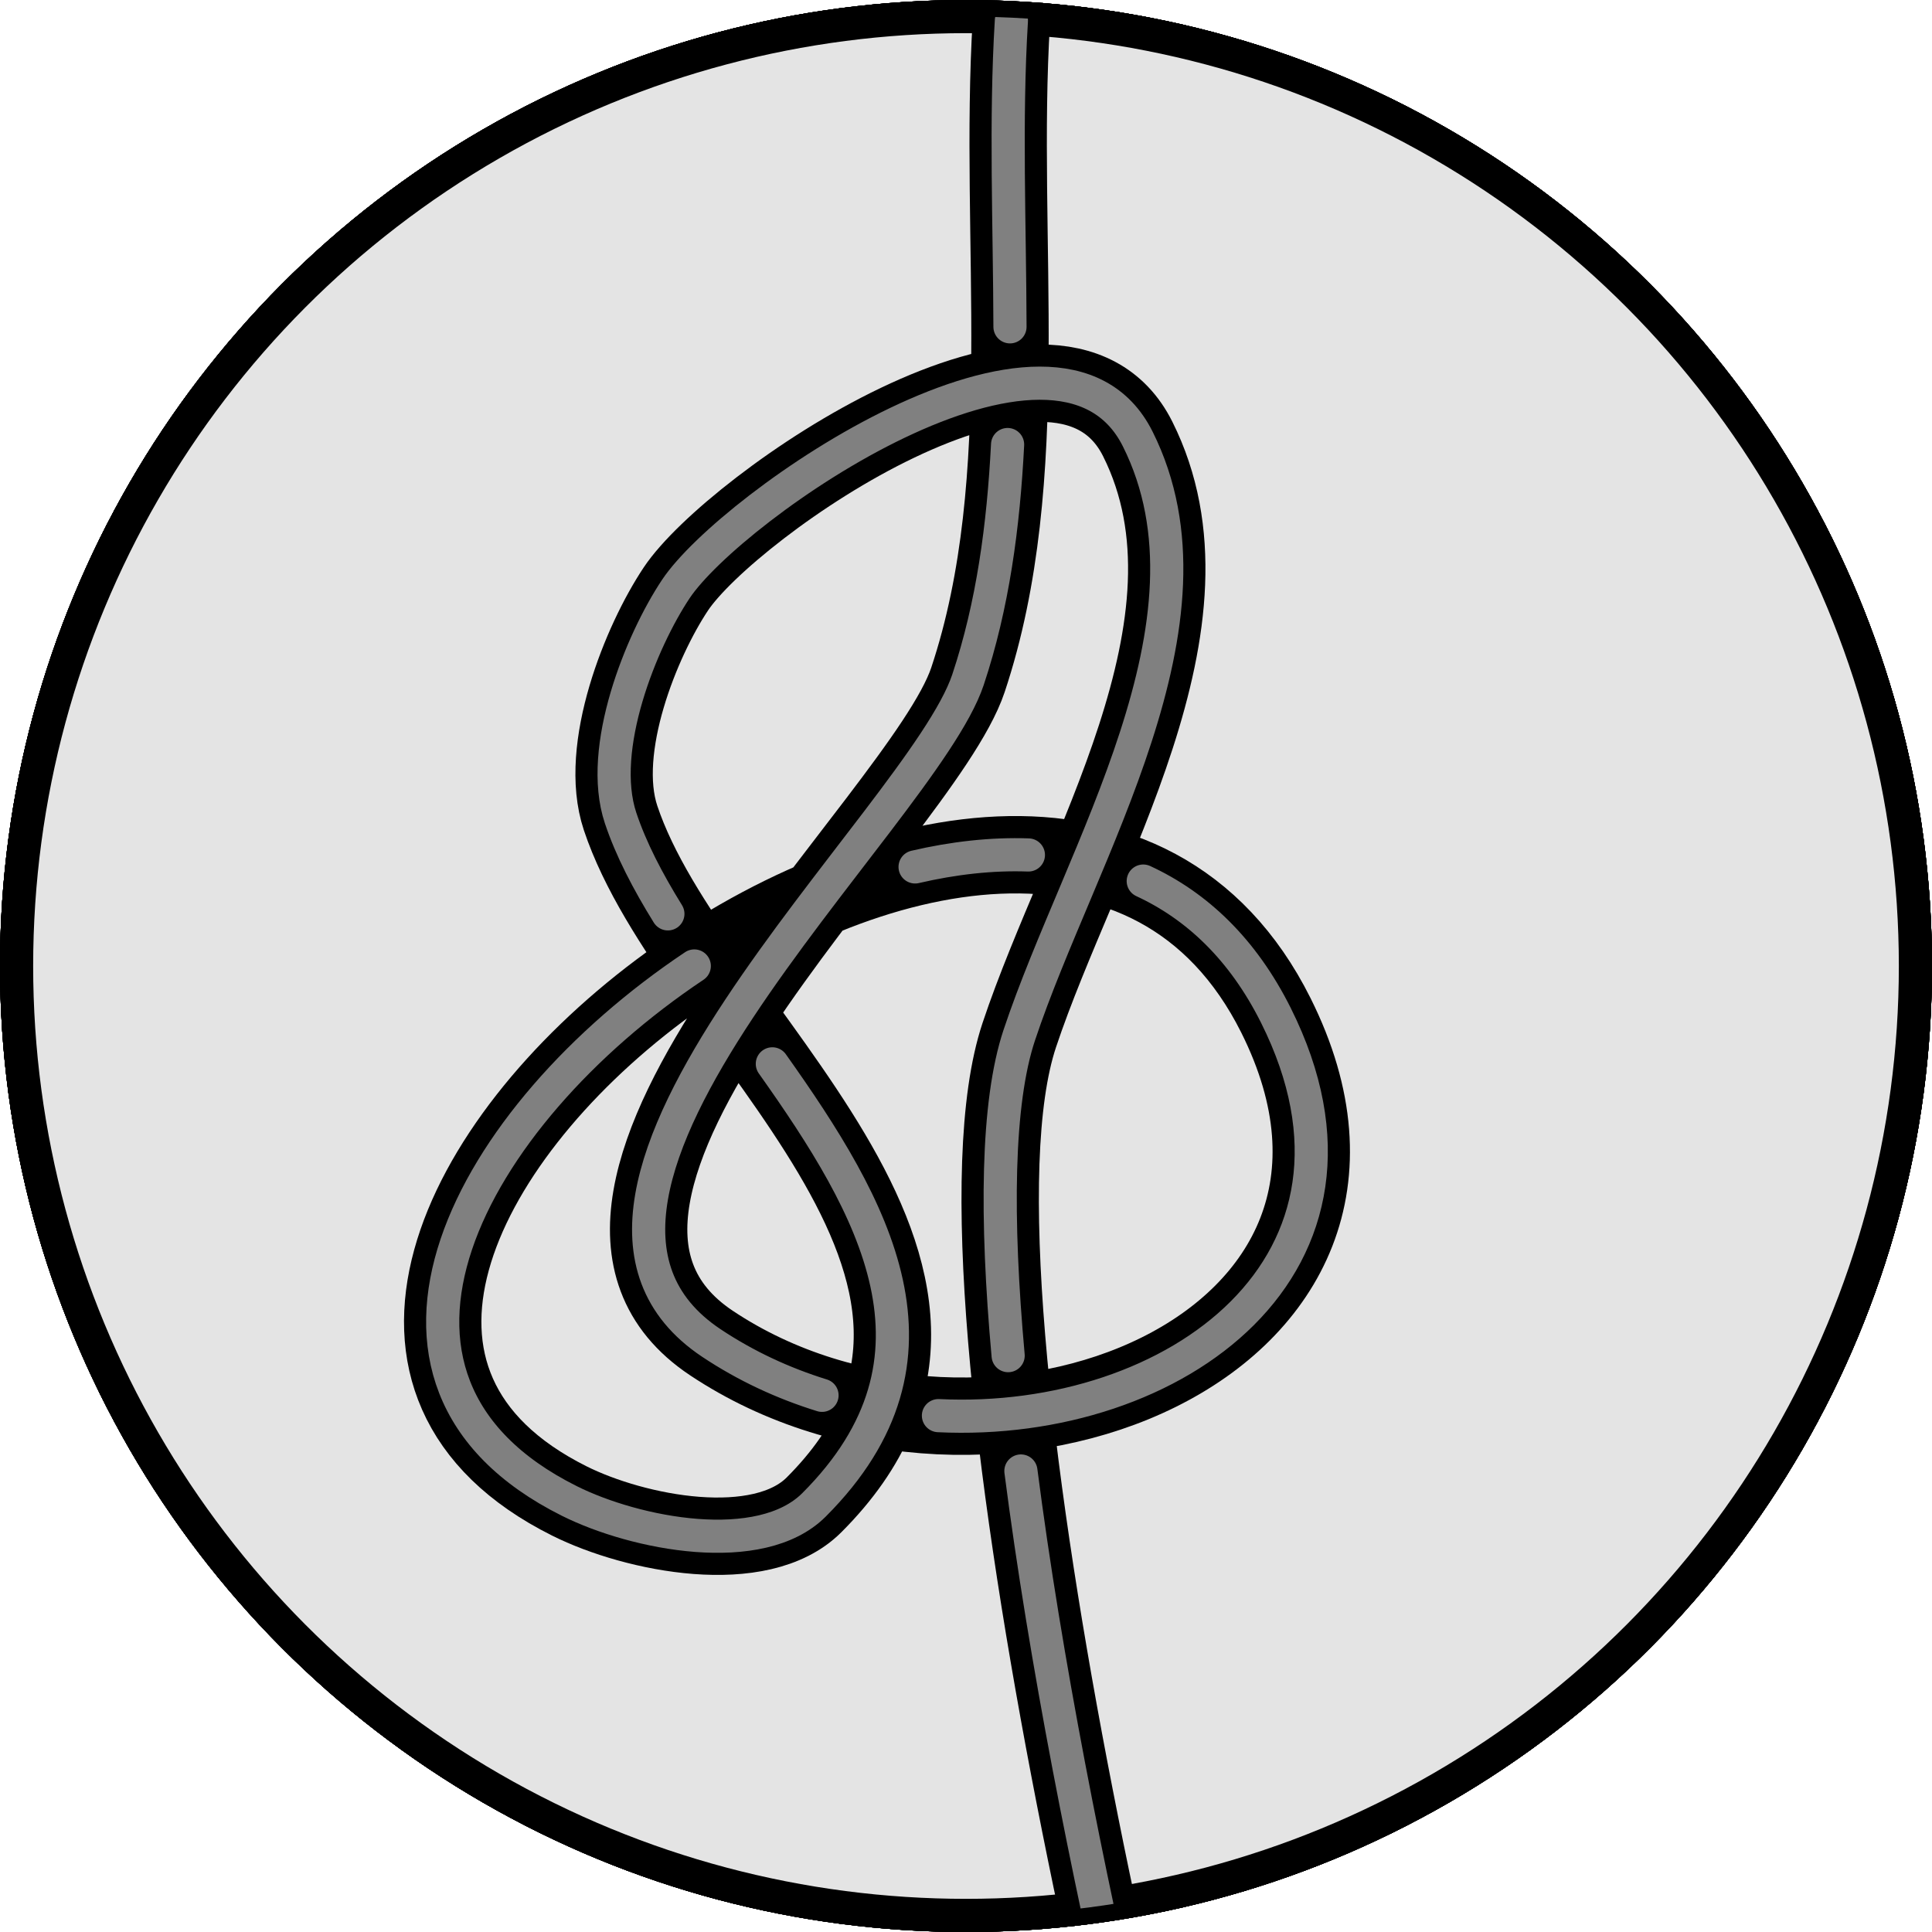<?xml version="1.0" encoding="UTF-8" standalone="no"?>
<!-- Created with Inkscape (http://www.inkscape.org/) -->

<svg
   xmlns:dc="http://purl.org/dc/elements/1.1/"
   xmlns:cc="http://creativecommons.org/ns#"
   xmlns:rdf="http://www.w3.org/1999/02/22-rdf-syntax-ns#"
   xmlns:svg="http://www.w3.org/2000/svg"
   xmlns="http://www.w3.org/2000/svg"
   xmlns:sodipodi="http://sodipodi.sourceforge.net/DTD/sodipodi-0.dtd"
   xmlns:inkscape="http://www.inkscape.org/namespaces/inkscape"
   width="98.657mm"
   height="98.657mm"
   viewBox="0 0 349.571 349.571"
   id="svg2"
   version="1.1"
   inkscape:version="0.91 r13725"
   sodipodi:docname="knots.svg">
  <defs
     id="defs4">
    <inkscape:path-effect
       effect="knot"
       id="path-effect4492"
       is_visible="true"
       interruption_width="1.5"
       prop_to_stroke_width="true"
       add_stroke_width="true"
       add_other_stroke_width="true"
       switcher_size="15"
       crossing_points_vector="205.385 | 734.125 | 0 | 0 | 0 | 11 | 0.543 | 7.694 | 1 | 170.727 | 826.999 | 0 | 0 | 1 | 6 | 1.357 | 3.38 | 1 | 155.894 | 847.717 | 0 | 0 | 2 | 9 | 1.506 | 5.703 | 1 | 181.739 | 919.305 | 0 | 0 | 3 | 8 | 2.187 | 5.136 | 1 | 206.182 | 920.095 | 0 | 0 | 4 | 13 | 2.331 | 9.297 | 1 | 149.335 | 838.481 | 0 | 0 | 7 | 10 | 3.468 | 5.779 | 1 | 219.598 | 820.418 | 0 | 0 | 5 | 12 | 3.182 | 8.704 | 1" />
    <inkscape:path-effect
       effect="knot"
       id="path-effect4448"
       is_visible="true"
       interruption_width="1.5"
       prop_to_stroke_width="true"
       add_stroke_width="true"
       add_other_stroke_width="true"
       switcher_size="15"
       crossing_points_vector="574.587 | 917.709 | 0 | 0 | 1 | 6 | 0.896 | 2.475 | 1 | 532.645 | 914.987 | 0 | 0 | 0 | 9 | 0.667 | 3.65 | 1 | 602.446 | 918.002 | 0 | 0 | 2 | 7 | 1.012 | 3.064 | 1 | 649.692 | 914.31 | 0 | 0 | 4 | 11 | 1.089 | 4.719 | 1 | 630.862 | 916.575 | 0 | 0 | 3 | 12 | 1.055 | 5.33 | 1 | 574.455 | 887.72 | 0 | 0 | 5 | 8 | 2.332 | 3.381 | 1 | 642.777 | 953.35 | 0 | 0 | 10 | 13 | 4.485 | 5.639 | 1" />
    <inkscape:path-effect
       effect="knot"
       id="path-effect4385"
       is_visible="true"
       interruption_width="1.5"
       prop_to_stroke_width="true"
       add_stroke_width="true"
       add_other_stroke_width="true"
       switcher_size="15"
       crossing_points_vector="127.344 | 899.719 | 0 | 0 | 0 | 3 | 0.656 | 2.006 | 1 | 276.566 | 865.007 | 0 | 0 | 1 | 4 | 1.11 | 3.154 | 1 | 153.777 | 830.207 | 0 | 0 | 2 | 5 | 1.804 | 3.619 | 1" />
    <inkscape:path-effect
       effect="knot"
       id="path-effect4341"
       is_visible="true"
       interruption_width="1.5"
       prop_to_stroke_width="true"
       add_stroke_width="true"
       add_other_stroke_width="true"
       switcher_size="15"
       crossing_points_vector="503.335 | 539.801 | 0 | 0 | 0 | 7 | 1.524 | 7.005 | 1 | 543.264 | 527.133 | 0 | 0 | 1 | 6 | 2.439 | 6.718 | 1 | 582.983 | 526.031 | 0 | 0 | 2 | 5 | 3.419 | 6.457 | 1 | 622.557 | 525.494 | 0 | 0 | 3 | 4 | 4.649 | 6.199 | 1" />
    <inkscape:path-effect
       effect="knot"
       id="path-effect4311"
       is_visible="true"
       interruption_width="1.5"
       prop_to_stroke_width="true"
       add_stroke_width="true"
       add_other_stroke_width="true"
       switcher_size="15"
       crossing_points_vector="296.295 | 514.366 | 0 | 0 | 1 | 4 | 1.643 | 5.51 | 1 | 338.401 | 432.399 | 0 | 0 | 0 | 5 | 1.11 | 6.33 | 1 | 265.932 | 598.069 | 0 | 0 | 2 | 3 | 2.27 | 4.397 | 1" />
    <inkscape:path-effect
       effect="knot"
       id="path-effect4275"
       is_visible="true"
       interruption_width="1.5"
       prop_to_stroke_width="true"
       add_stroke_width="true"
       add_other_stroke_width="true"
       switcher_size="15"
       crossing_points_vector="281.82 | 342.258 | 0 | 0 | 0 | 3 | 0.159 | 1.657 | 1 | 402.793 | 291.222 | 0 | 0 | 1 | 4 | 0.397 | 2.333 | 1 | 520.005 | 323.196 | 0 | 0 | 2 | 5 | 0.794 | 2.587 | 1" />
    <inkscape:path-effect
       effect="knot"
       id="path-effect4158"
       is_visible="true"
       interruption_width="1.5"
       prop_to_stroke_width="true"
       add_stroke_width="true"
       add_other_stroke_width="true"
       switcher_size="15"
       crossing_points_vector="293.87 | 542.753 | 0 | 0 | 0 | 1 | 0.833 | 2.393 | 1" />
    <inkscape:path-effect
       effect="knot"
       id="path-effect4154"
       is_visible="true"
       interruption_width="1"
       prop_to_stroke_width="true"
       add_stroke_width="true"
       add_other_stroke_width="true"
       switcher_size="15"
       crossing_points_vector="257.027 | 348.181 | 0 | 0 | 0 | 1 | 0.833 | 2.393 | 1" />
    <inkscape:path-effect
       effect="knot"
       id="path-effect4150"
       is_visible="true"
       interruption_width="0.5"
       prop_to_stroke_width="true"
       add_stroke_width="true"
       add_other_stroke_width="true"
       switcher_size="15"
       crossing_points_vector="288.118 | 481.238 | 0 | 0 | 0 | 1 | 0.833 | 2.464 | 1" />
    <clipPath
       clipPathUnits="userSpaceOnUse"
       id="clipPath4206">
      <circle
         r="171.786"
         cy="506.291"
         cx="302.5"
         id="circle4208"
         style="fill:#e4e4e4;fill-opacity:1;stroke:#000000;stroke-width:6;stroke-linecap:round;stroke-miterlimit:4;stroke-dasharray:none;stroke-opacity:1" />
    </clipPath>
    <clipPath
       clipPathUnits="userSpaceOnUse"
       id="clipPath4324">
      <circle
         r="171.786"
         cy="554.148"
         cx="331.071"
         id="circle4326"
         style="fill:#e4e4e4;fill-opacity:1;stroke:#000000;stroke-width:6;stroke-linecap:round;stroke-miterlimit:4;stroke-dasharray:none;stroke-opacity:1" />
    </clipPath>
    <clipPath
       clipPathUnits="userSpaceOnUse"
       id="clipPath4353">
      <circle
         style="fill:#e4e4e4;fill-opacity:1;stroke:#000000;stroke-width:6;stroke-linecap:round;stroke-miterlimit:4;stroke-dasharray:none;stroke-opacity:1"
         id="circle4355"
         cx="557.5"
         cy="546.291"
         r="171.786" />
    </clipPath>
    <clipPath
       clipPathUnits="userSpaceOnUse"
       id="clipPath4401">
      <circle
         r="171.786"
         cy="846.291"
         cx="208.214"
         id="circle4403"
         style="fill:#e4e4e4;fill-opacity:1;stroke:#000000;stroke-width:6;stroke-linecap:round;stroke-miterlimit:4;stroke-dasharray:none;stroke-opacity:1" />
    </clipPath>
    <clipPath
       clipPathUnits="userSpaceOnUse"
       id="clipPath4438">
      <circle
         r="171.786"
         cy="846.291"
         cx="208.214"
         id="circle4440"
         style="fill:#e4e4e4;fill-opacity:1;stroke:#000000;stroke-width:6;stroke-linecap:round;stroke-miterlimit:4;stroke-dasharray:none;stroke-opacity:1" />
    </clipPath>
    <clipPath
       clipPathUnits="userSpaceOnUse"
       id="clipPath4456">
      <circle
         style="fill:#e4e4e4;fill-opacity:1;stroke:#000000;stroke-width:6;stroke-linecap:round;stroke-miterlimit:4;stroke-dasharray:none;stroke-opacity:1"
         id="circle4458"
         cx="632.5"
         cy="909.148"
         r="171.786" />
    </clipPath>
    <clipPath
       clipPathUnits="userSpaceOnUse"
       id="clipPath4500">
      <circle
         r="171.786"
         cy="839.148"
         cx="197.5"
         id="circle4502"
         style="fill:#e4e4e4;fill-opacity:1;stroke:#000000;stroke-width:6;stroke-linecap:round;stroke-miterlimit:4;stroke-dasharray:none;stroke-opacity:1" />
    </clipPath>
    <clipPath
       clipPathUnits="userSpaceOnUse"
       id="clipPath4527">
      <circle
         style="fill:#e4e4e4;fill-opacity:1;stroke:#000000;stroke-width:6;stroke-linecap:round;stroke-miterlimit:4;stroke-dasharray:none;stroke-opacity:1"
         id="circle4529"
         cx="408.214"
         cy="338.434"
         r="171.786" />
    </clipPath>
  </defs>
  <sodipodi:namedview
     id="base"
     pagecolor="#ffffff"
     bordercolor="#666666"
     borderopacity="1.0"
     inkscape:pageopacity="0.0"
     inkscape:pageshadow="2"
     inkscape:zoom="1.979899"
     inkscape:cx="157.14074"
     inkscape:cy="186.46633"
     inkscape:document-units="px"
     inkscape:current-layer="layer1"
     showgrid="false"
     fit-margin-top="0"
     fit-margin-left="0"
     fit-margin-right="0"
     fit-margin-bottom="0"
     inkscape:window-width="1855"
     inkscape:window-height="1056"
     inkscape:window-x="65"
     inkscape:window-y="24"
     inkscape:window-maximized="1" />
  <g
     inkscape:label="Layer 1"
     inkscape:groupmode="layer"
     id="layer1"
     transform="translate(-231.702,-346.505)">
    <g
       id="g4210"
       transform="translate(103.988,15)">
      <circle
         r="171.786"
         cy="506.291"
         cx="302.5"
         id="path4160"
         style="fill:#e4e4e4;fill-opacity:1;stroke:#000000;stroke-width:6;stroke-linecap:round;stroke-miterlimit:4;stroke-dasharray:none;stroke-opacity:1" />
      <g
         clip-path="url(#clipPath4206)"
         id="g4198">
        <path
           inkscape:connector-curvature="0"
           id="path4156"
           d="M 93.272,568.362 C 177.279,567.115 255.863,566.108 332.557,525.505 455.802,460.258 378.919,383.315 283.986,442.648 69.427,576.747 580.901,565.957 608.272,561.219"
           style="fill:none;fill-rule:evenodd;stroke:#000000;stroke-width:14;stroke-linecap:round;stroke-linejoin:miter;stroke-miterlimit:4;stroke-dasharray:none;stroke-opacity:1" />
        <path
           style="fill:none;fill-rule:evenodd;stroke:#808080;stroke-width:6;stroke-linecap:round;stroke-linejoin:miter;stroke-miterlimit:4;stroke-dasharray:none;stroke-opacity:1"
           d="M 93.271,568.363 C 177.279,567.116 255.863,566.108 332.557,525.505 455.801,460.258 378.919,383.315 283.986,442.648 c -76.685,47.928 -60.626,77.348 -7.072,95.151 m 35.711,9.246 c 105.963,21.574 279.992,16.884 295.647,14.174"
           id="path4152"
           inkscape:connector-curvature="0"
           inkscape:path-effect="#path-effect4158"
           inkscape:original-d="M 93.271477,568.36252 C 177.27876,567.1157 255.86265,566.10837 332.5572,525.50537 455.8014,460.25844 378.91878,383.3151 283.98577,442.64823 69.426664,576.74766 580.901,565.95686 608.27148,561.21966" />
      </g>
    </g>
    <g
       id="g4531"
       transform="translate(-231.131,374.674)">
      <circle
         style="fill:#e4e4e4;fill-opacity:1;stroke:#000000;stroke-width:6;stroke-linecap:round;stroke-miterlimit:4;stroke-dasharray:none;stroke-opacity:1"
         id="circle4227"
         cx="637.619"
         cy="146.616"
         r="171.786" />
      <g
         clip-path="url(#clipPath4527)"
         mask="none"
         transform="translate(229.405,-191.817)"
         id="g4412">
        <path
           style="fill:none;fill-rule:evenodd;stroke:#000000;stroke-width:14;stroke-linecap:round;stroke-linejoin:miter;stroke-miterlimit:4;stroke-dasharray:none;stroke-opacity:1"
           d="m 223.571,414.505 c 84.088,-186.811 452.76,-141.109 222.857,-35 -56.366,26.015 -239.149,-41.915 -160,-87.143 79.167,-45.238 298.909,75.639 406.429,60"
           id="path4248"
           inkscape:connector-curvature="0" />
        <path
           inkscape:connector-curvature="0"
           id="path4273"
           d="m 223.571,414.505 c 11.833,-26.289 29.303,-47.974 49.946,-65.533 m 17.009,-13.081 c 88.666,-61.683 217.761,-59.309 229.438,-23.638 m -4.701,20.502 c -9.334,13.432 -30.963,29.272 -68.835,46.751 -56.366,26.015 -239.149,-41.915 -160,-87.143 20.815,-11.894 51.347,-12.305 87.002,-6.733 m 55.277,11.78 c 91.612,23.386 198.683,64.476 264.15,54.953"
           style="fill:none;fill-rule:evenodd;stroke:#808080;stroke-width:6;stroke-linecap:round;stroke-linejoin:miter;stroke-miterlimit:4;stroke-dasharray:none;stroke-opacity:1"
           inkscape:path-effect="#path-effect4275"
           inkscape:original-d="m 223.57143,414.50507 c 84.08786,-186.811 452.76043,-141.10921 222.85714,-35 -56.36612,26.01513 -239.14947,-41.91459 -160,-87.14286 79.16709,-45.23833 298.90938,75.63916 406.42857,60" />
      </g>
    </g>
    <g
       id="g4330"
       transform="translate(75.417,-32.857)">
      <circle
         r="171.786"
         cy="554.148"
         cx="331.071"
         id="circle4295"
         style="fill:#e4e4e4;fill-opacity:1;stroke:#000000;stroke-width:6;stroke-linecap:round;stroke-miterlimit:4;stroke-dasharray:none;stroke-opacity:1" />
      <g
         clip-path="url(#clipPath4324)"
         id="g4317">
        <g
           id="g4313">
          <path
             inkscape:connector-curvature="0"
             id="path4307"
             d="m 145.714,404.505 c 42.415,6.601 86.996,8.857 130,15 248.228,35.461 -60.515,107.941 -51.429,144.286 18.767,75.067 185.664,4.797 198.571,56.429 16.37,65.478 -134.407,55.786 -161.429,32.143 -72.316,-63.277 101.327,-71.023 110,-105.714 7.91,-31.64 -159.216,-27.259 -129.286,-77.143 32.607,-54.344 312.017,-49.687 379.286,-58.571"
             style="fill:none;fill-rule:evenodd;stroke:#000000;stroke-width:14;stroke-linecap:round;stroke-linejoin:miter;stroke-miterlimit:4;stroke-dasharray:none;stroke-opacity:1" />
          <path
             inkscape:original-d="m 145.71429,404.50506 c 42.4152,6.60135 86.99635,8.85662 130,15 248.22813,35.46116 -60.51487,107.94053 -51.42858,144.28572 18.76672,75.06686 185.66361,4.79727 198.57143,56.42857 16.36955,65.47817 -134.40732,55.78645 -161.42857,32.14285 -72.3163,-63.27676 101.32706,-71.02251 110,-105.71428 7.90991,-31.63965 -159.21616,-27.25877 -129.28571,-77.14286 32.60655,-54.34426 312.01675,-49.68685 379.28571,-58.57143"
             inkscape:path-effect="#path-effect4311"
             style="fill:none;fill-rule:evenodd;stroke:#808080;stroke-width:6;stroke-linecap:round;stroke-linejoin:miter;stroke-miterlimit:4;stroke-dasharray:none;stroke-opacity:1"
             d="m 145.714,404.505 c 42.415,6.601 86.996,8.857 130,15 14.077,2.011 26.363,4.141 37.017,6.377 m 44.724,14.095 c 72.421,38.141 -140.741,93.525 -133.169,123.814 3.836,15.345 13.862,24.616 27.496,30.098 m 31.488,6.6 c 55.782,4.599 131.085,-14.276 139.587,19.731 16.37,65.478 -134.407,55.786 -161.429,32.143 -72.316,-63.277 101.327,-71.023 110,-105.714 3.469,-13.878 -26.736,-20.826 -59.218,-28.463 m -31.274,-7.915 c -29.28,-8.489 -51.335,-19.864 -38.794,-40.766 32.607,-54.344 312.017,-49.687 379.286,-58.571"
             id="path4309"
             inkscape:connector-curvature="0" />
        </g>
      </g>
    </g>
    <g
       id="g4359"
       transform="translate(-151.012,-25)">
      <circle
         style="fill:#e4e4e4;fill-opacity:1;stroke:#000000;stroke-width:6;stroke-linecap:round;stroke-miterlimit:4;stroke-dasharray:none;stroke-opacity:1"
         id="circle4328"
         cx="557.5"
         cy="546.291"
         r="171.786" />
      <g
         clip-path="url(#clipPath4353)"
         id="g4349">
        <path
           style="fill:none;fill-rule:evenodd;stroke:#000000;stroke-width:14;stroke-linecap:round;stroke-linejoin:miter;stroke-miterlimit:4;stroke-dasharray:none;stroke-opacity:1"
           d="m 351.429,560.219 c 71.387,59.065 103.351,-99.66 125.714,-90.714 18.032,7.213 29.452,131.318 57.143,112.857 21.282,-14.188 -8.086,-122.474 32.857,-114.286 17.652,3.53 15.404,157.318 49.286,112.143 18.614,-24.819 -0.664,-57.676 7.143,-85 21.07,-73.747 58.609,14.511 27.143,25 C 606.256,535.039 545.51,514.485 505,538.791 c -106.497,63.898 77.689,80.42 126.429,62.143 63.183,-23.693 139.726,-54.13 194.286,-69.286"
           id="path4337"
           inkscape:connector-curvature="0" />
        <path
           inkscape:connector-curvature="0"
           id="path4339"
           d="m 351.429,560.219 c 71.387,59.065 103.351,-99.66 125.714,-90.714 18.032,7.213 29.452,131.318 57.143,112.857 7.995,-5.33 8.842,-23.939 8.954,-44.663 m 0.106,-21.138 c 0.451,-27.714 3.392,-52.565 23.797,-48.484 17.652,3.53 15.404,157.318 49.286,112.143 9.881,-13.174 9.085,-28.614 7.33,-44.288 m -2.056,-20.903 c -0.298,-6.789 0.051,-13.449 1.868,-19.809 21.07,-73.747 58.609,14.511 27.143,25 -17.28,5.76 -37.02,6.176 -57.077,5.959 m -21.304,-0.259 c -21.194,-0.079 -41.891,1 -59.545,8.835 m -18.619,11.063 c -81.969,58.068 90.357,72.704 137.259,55.116 63.183,-23.693 139.726,-54.13 194.286,-69.286"
           style="fill:none;fill-rule:evenodd;stroke:#808080;stroke-width:6;stroke-linecap:round;stroke-linejoin:miter;stroke-miterlimit:4;stroke-dasharray:none;stroke-opacity:1"
           inkscape:path-effect="#path-effect4341"
           inkscape:original-d="m 351.42857,560.21935 c 71.38728,59.06453 103.3507,-99.65973 125.71429,-90.71429 18.03171,7.21269 29.45183,131.31782 57.14285,112.85714 21.28161,-14.18774 -8.08566,-122.47427 32.85715,-114.28571 17.65185,3.53037 15.40426,157.31813 49.28571,112.14286 18.61447,-24.8193 -0.66397,-57.67608 7.14286,-85 21.07044,-73.74655 58.60923,14.5112 27.14286,25 C 606.25643,535.03863 545.50967,514.48498 505,538.79078 c -106.49748,63.89848 77.68897,80.4202 126.42857,62.14285 63.18256,-23.69346 139.72609,-54.13026 194.28572,-69.28571" />
      </g>
    </g>
    <g
       id="g4516"
       transform="translate(-226.012,-387.857)">
      <circle
         style="fill:#e4e4e4;fill-opacity:1;stroke:#000000;stroke-width:6;stroke-linecap:round;stroke-miterlimit:4;stroke-dasharray:none;stroke-opacity:1"
         id="circle4442"
         cx="632.5"
         cy="909.148"
         r="171.786" />
      <g
         clip-path="url(#clipPath4456)"
         id="g4450">
        <path
           style="fill:none;fill-rule:evenodd;stroke:#000000;stroke-width:14;stroke-linecap:round;stroke-linejoin:miter;stroke-miterlimit:4;stroke-dasharray:none;stroke-opacity:1"
           d="m 412.143,908.076 c 58.94,-2.236 120.714,10 181.429,10 249.985,0 42.218,-172.269 -5,-93.571 -25.683,42.805 -13.76,181.279 9.286,112.143 36.573,-109.719 -135.78,-10.033 -50,32.857 118.333,59.166 105.183,-82.204 96.429,-79.286 -32.05,10.683 -0.476,84.048 25.714,89.286 48.158,9.632 167.644,-48.938 211.429,-57.857"
           id="path4444"
           inkscape:connector-curvature="0" />
        <path
           inkscape:connector-curvature="0"
           id="path4446"
           d="m 412.143,908.076 c 58.379,-2.214 119.537,9.768 179.693,9.997 m 21.253,-0.375 c 9.468,-0.383 18.159,-1.05 26.117,-1.968 m 20.969,-3.322 c 139.696,-29.132 -29.569,-157.959 -71.603,-87.902 -10.859,18.099 -14.995,53.301 -14.41,82.681 m 1.347,21.064 c 3.187,27.594 11.546,40.807 22.349,8.397 11.476,-34.427 2.382,-48.237 -12.853,-49.654 m -21.23,4.102 c -7.735,3.247 -15.492,8.178 -22.098,14.122 m -15.011,19.799 c -6.757,15.325 -3.331,32.228 21.192,44.489 118.333,59.166 105.183,-82.204 96.429,-79.286 -7.384,2.461 -11.391,8.25 -12.865,15.766 m 0.998,20.993 c 1.024,4.519 2.486,9.138 4.289,13.672 m 13.019,23.295 c 6.316,8.251 13.476,14.199 20.274,15.559 48.158,9.632 167.644,-48.938 211.429,-57.857"
           style="fill:none;fill-rule:evenodd;stroke:#808080;stroke-width:6;stroke-linecap:round;stroke-linejoin:miter;stroke-miterlimit:4;stroke-dasharray:none;stroke-opacity:1"
           inkscape:path-effect="#path-effect4448"
           inkscape:original-d="m 412.14286,908.07649 c 58.94029,-2.23557 120.71408,10 181.42857,10 249.98481,0 42.21838,-172.26874 -5,-93.57143 -25.6832,42.80534 -13.75958,181.27874 9.28571,112.14286 36.57288,-109.71862 -135.78013,-10.03292 -50,32.85714 118.33276,59.16634 105.18268,-82.20375 96.42857,-79.28571 -32.05012,10.68337 -0.4759,84.04767 25.71429,89.28571 48.1582,9.63164 167.64359,-48.93798 211.42857,-57.85714" />
      </g>
    </g>
    <g
       id="g4504"
       transform="translate(203.988,-345)">
      <circle
         r="171.786"
         cy="866.291"
         cx="202.5"
         id="circle4357"
         style="fill:#e4e4e4;fill-opacity:1;stroke:#000000;stroke-width:6;stroke-linecap:round;stroke-miterlimit:4;stroke-dasharray:none;stroke-opacity:1" />
      <g
         clip-path="url(#clipPath4500)"
         transform="translate(5,27.143)"
         id="g4494">
        <path
           style="fill:none;fill-rule:evenodd;stroke:#000000;stroke-width:14;stroke-linecap:round;stroke-linejoin:miter;stroke-miterlimit:4;stroke-dasharray:none;stroke-opacity:1"
           d="m 205.714,668.076 c -2.438,39.796 4.35,82.665 -7.857,119.286 -8.427,25.28 -86.453,93.317 -46.429,120 49.658,33.106 132.151,0.731 102.143,-59.286 -43.696,-87.391 -211.149,46.211 -127.857,87.857 12.009,6.005 34.601,10.399 44.286,0.714 42.29,-42.29 -22.216,-85.935 -35,-124.286 -4.194,-12.581 3.753,-32.058 10,-41.429 10.022,-15.033 69.084,-56.118 83.571,-27.143 16.57,33.139 -10.353,74.631 -21.429,107.857 -15.672,47.016 26.204,220.096 40.714,260"
           id="path4486"
           inkscape:connector-curvature="0" />
        <path
           inkscape:connector-curvature="0"
           id="path4488"
           d="m 205.714,668.076 c -1.111,18.129 -0.307,36.897 -0.256,55.421 m -0.432,21.299 c -0.752,14.726 -2.67,29.071 -7.169,42.566 -8.427,25.28 -86.453,93.317 -46.429,120 6.25,4.167 13.02,7.296 20.02,9.464 m 21.065,3.677 c 42.76,2.07 83.571,-27.399 61.057,-72.426 -5.994,-11.987 -14.316,-19.817 -24,-24.296 m -20.779,-4.726 c -6.644,-0.235 -13.547,0.545 -20.502,2.165 m -39.952,17.922 c -40.688,27.198 -66.592,74.807 -22.624,96.792 12.009,6.005 34.601,10.399 44.286,0.714 26.615,-26.615 10.931,-53.766 -7.539,-79.796 M 143.559,829.713 c -3.643,-5.885 -6.667,-11.676 -8.559,-17.351 -4.194,-12.581 3.753,-32.058 10,-41.429 10.022,-15.033 69.084,-56.118 83.571,-27.143 16.57,33.139 -10.353,74.631 -21.429,107.857 -4.092,12.277 -4.261,33.148 -2.017,58 m 2.31,20.873 c 8.791,68.259 30.721,154.452 40.421,181.128"
           style="fill:none;fill-rule:evenodd;stroke:#808080;stroke-width:6;stroke-linecap:round;stroke-linejoin:miter;stroke-miterlimit:4;stroke-dasharray:none;stroke-opacity:1"
           inkscape:path-effect="#path-effect4492"
           inkscape:original-d="m 205.71429,668.07649 c -2.43846,39.79551 4.34972,82.66511 -7.85715,119.28571 -8.42669,25.28008 -86.45342,93.31677 -46.42857,120 49.65833,33.10556 132.15114,0.73085 102.14286,-59.28571 -43.69559,-87.39118 -211.149455,46.21099 -127.85714,87.85714 12.00941,6.00471 34.60148,10.39852 44.28571,0.71429 42.29023,-42.29023 -22.21632,-85.93467 -35,-124.28572 -4.19364,-12.58092 3.75289,-32.0579 10,-41.42857 10.02189,-15.03284 69.08375,-56.11822 83.57143,-27.14285 16.56968,33.13935 -10.35308,74.63067 -21.42857,107.85714 -15.67201,47.01601 26.20361,220.09568 40.71428,259.99998" />
      </g>
    </g>
  </g>
</svg>
